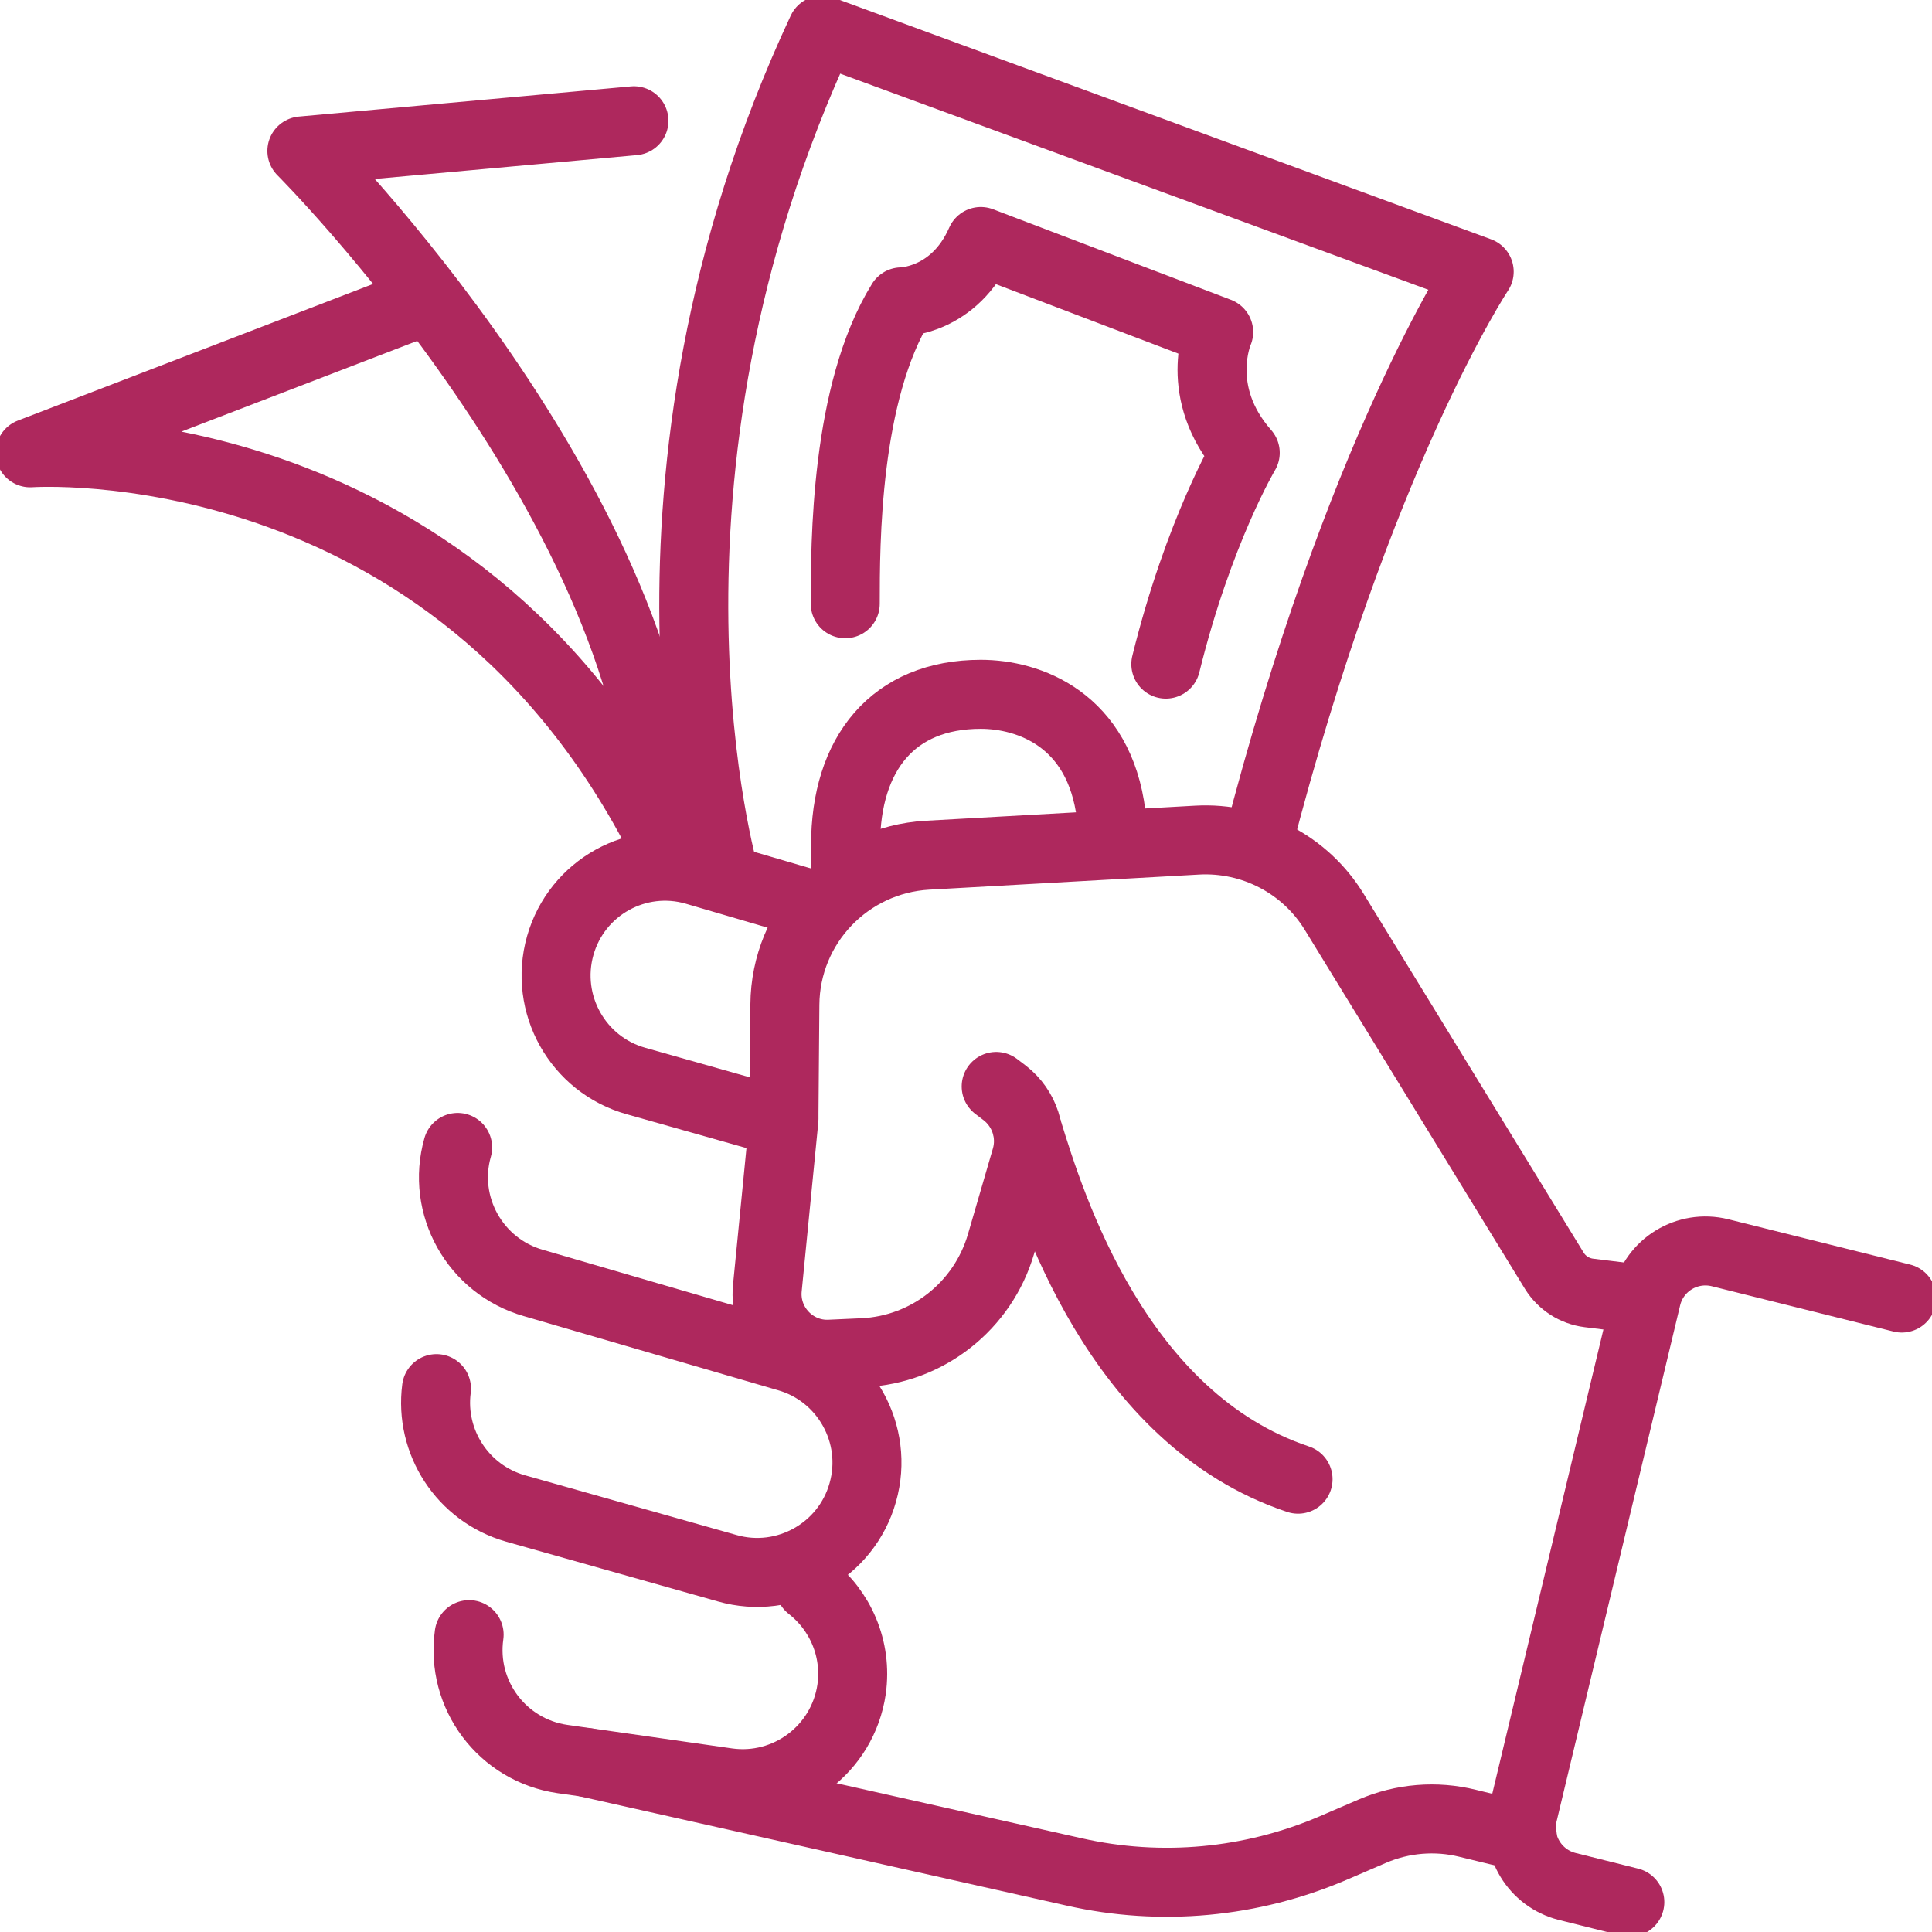 <svg width="56" height="56" viewBox="0 0 56 56" fill="none" xmlns="http://www.w3.org/2000/svg">
<path d="M47.259 37.625L46.051 37.476C45.64 37.424 45.273 37.188 45.054 36.837L38.675 26.434C37.835 25.06 36.312 24.264 34.703 24.351L26.88 24.789C24.579 24.92 22.767 26.81 22.75 29.12L22.724 32.27C22.724 32.322 22.724 32.375 22.724 32.436L22.242 37.336C22.137 38.395 23.004 39.305 24.062 39.252L25.016 39.209C26.889 39.121 28.49 37.852 29.015 36.059L29.741 33.565C29.942 32.874 29.698 32.13 29.129 31.684L28.875 31.491" stroke="#AE285D" stroke-width="2" stroke-linecap="round" stroke-linejoin="round"/>
<path d="M37.625 42.875C32.375 41.125 30.45 34.913 29.794 32.786" stroke="#AE285D" stroke-width="2" stroke-linecap="round" stroke-linejoin="round"/>
<path d="M44.126 53.235L42.542 52.85C41.624 52.623 40.653 52.701 39.778 53.078L38.64 53.568C36.269 54.583 33.644 54.828 31.133 54.259L17.019 51.091" stroke="#AE285D" stroke-width="2" stroke-linecap="round" stroke-linejoin="round"/>
<path d="M23.625 26.25L20.16 25.235C18.48 24.745 16.721 25.716 16.24 27.405C15.759 29.102 16.747 30.861 18.436 31.334L22.12 32.375" stroke="#AE285D" stroke-width="2" stroke-linecap="round" stroke-linejoin="round"/>
<path d="M12.652 40.25C12.451 41.79 13.405 43.286 14.945 43.724L21.079 45.456C22.767 45.938 24.535 44.949 25.008 43.26C25.489 41.571 24.5 39.804 22.811 39.331L15.461 37.188C13.773 36.706 12.784 34.947 13.265 33.259" stroke="#AE285D" stroke-width="2" stroke-linecap="round" stroke-linejoin="round"/>
<path d="M13.598 47.381C13.352 49.123 14.56 50.733 16.301 50.986L21.079 51.669C22.82 51.914 24.43 50.706 24.684 48.965C24.85 47.784 24.351 46.672 23.476 45.99" stroke="#AE285D" stroke-width="2" stroke-linecap="round" stroke-linejoin="round"/>
<path d="M55.125 37.625L49.858 36.312C48.904 36.076 47.941 36.663 47.722 37.625L44.144 52.57C43.916 53.506 44.494 54.443 45.421 54.679L47.241 55.134" stroke="#AE285D" stroke-width="2" stroke-linecap="round" stroke-linejoin="round"/>
<path d="M21 25.375C21 25.375 17.692 14 23.826 0.875L42.875 7.875C42.875 7.875 39.375 13.125 36.444 24.5" stroke="#AE285D" stroke-width="2" stroke-linecap="round" stroke-linejoin="round"/>
<path d="M24.5 17.5C24.5 15.75 24.5 11.375 26.128 8.75C26.128 8.75 27.659 8.75 28.429 7L35.324 9.625C35.324 9.625 34.554 11.375 36.094 13.125C36.094 13.125 34.746 15.383 33.792 19.25" stroke="#AE285D" stroke-width="2" stroke-linecap="round" stroke-linejoin="round"/>
<path d="M32.209 23.625C31.867 20.851 29.82 20.125 28.429 20.125C25.891 20.125 24.509 21.84 24.509 24.5V25.375" stroke="#AE285D" stroke-width="2" stroke-linecap="round" stroke-linejoin="round"/>
<path d="M18.375 3.5L8.75 4.375C8.75 4.375 19.25 14.875 19.25 24.5" stroke="#AE285D" stroke-width="2" stroke-linecap="round" stroke-linejoin="round"/>
<path d="M12.25 8.75L0.875 13.125C0.875 13.125 13.125 12.25 19.25 24.5" stroke="#AE285D" stroke-width="2" stroke-linecap="round" stroke-linejoin="round"/>
</svg>

